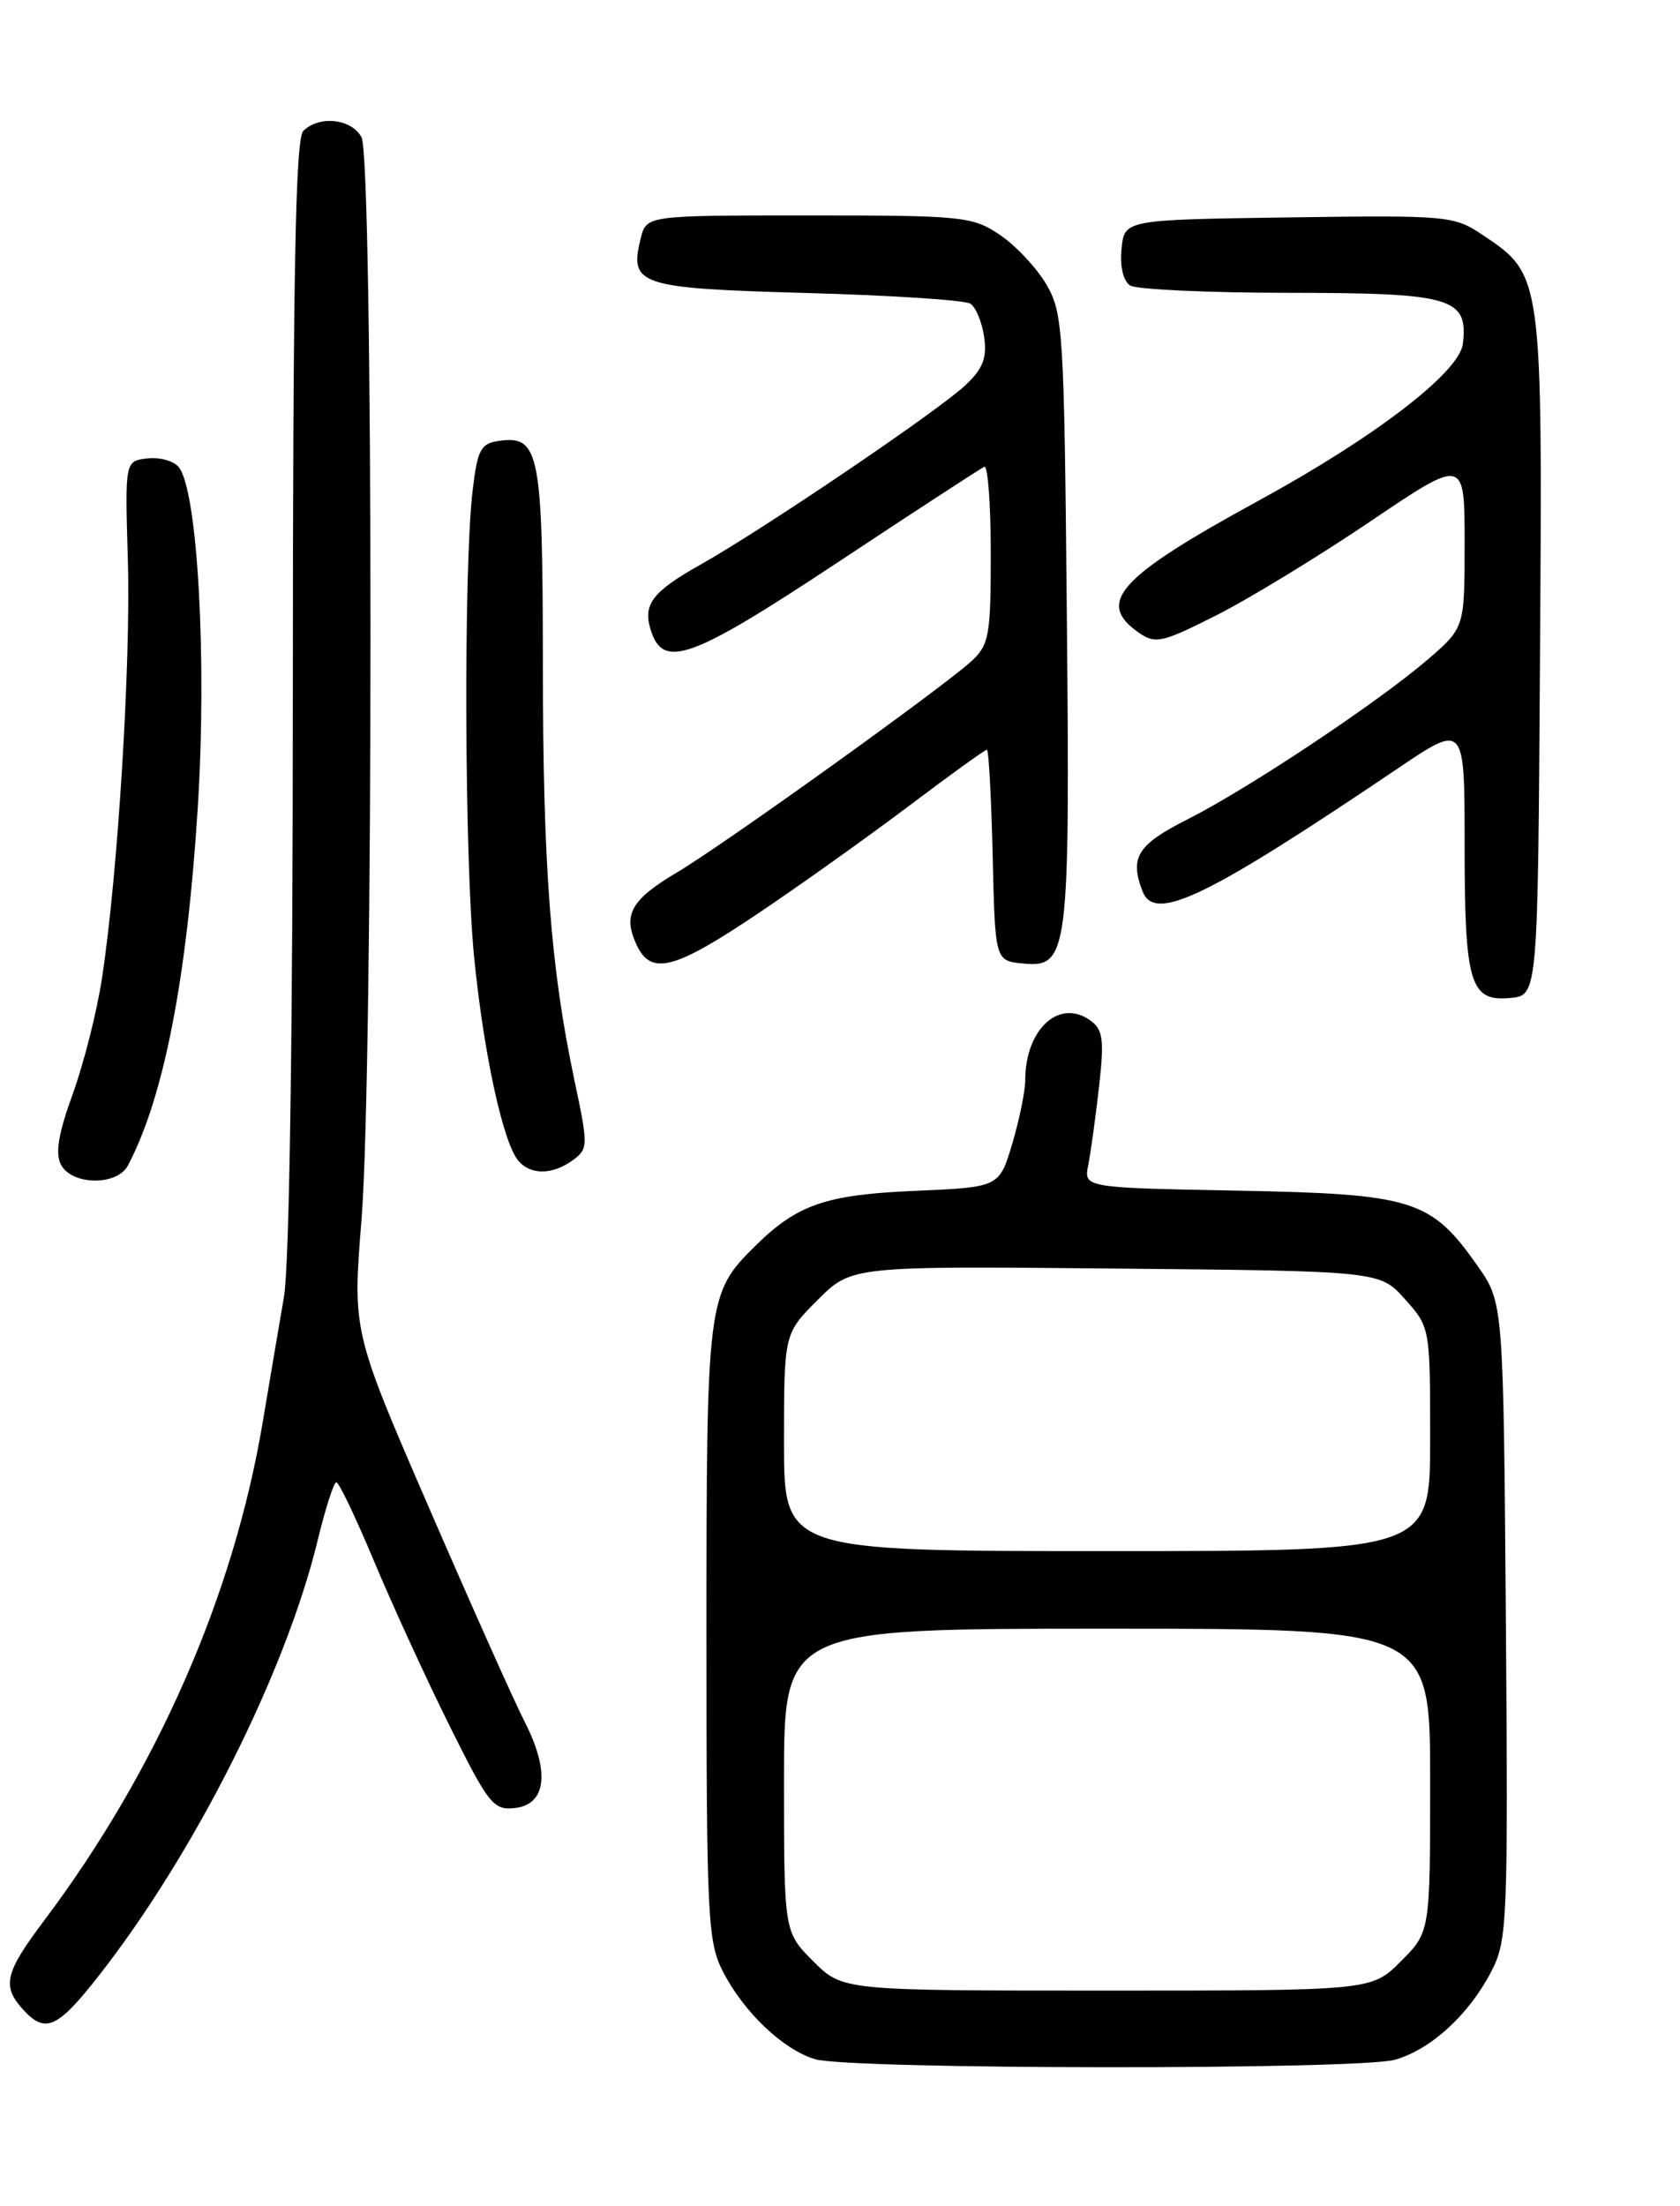 <?xml version="1.0" encoding="UTF-8" standalone="no"?>
<!DOCTYPE svg PUBLIC "-//W3C//DTD SVG 1.1//EN" "http://www.w3.org/Graphics/SVG/1.1/DTD/svg11.dtd" >
<svg xmlns="http://www.w3.org/2000/svg" xmlns:xlink="http://www.w3.org/1999/xlink" version="1.1" viewBox="0 0 195 256">
 <g >
 <path fill="currentColor"
d=" M 161.93 239.02 C 166.12 237.82 170.54 233.75 173.13 228.72 C 174.96 225.15 175.05 222.93 174.79 188.06 C 174.50 151.17 174.50 151.17 171.49 146.88 C 166.08 139.19 164.02 138.55 143.64 138.17 C 125.78 137.83 125.78 137.83 126.32 135.17 C 126.61 133.70 127.17 129.62 127.57 126.09 C 128.18 120.69 128.03 119.50 126.60 118.45 C 122.97 115.79 119.00 119.41 119.00 125.38 C 119.00 126.62 118.32 129.92 117.50 132.70 C 115.99 137.77 115.99 137.77 106.25 138.19 C 95.78 138.64 92.52 139.78 87.59 144.66 C 82.10 150.09 82.00 150.92 82.00 189.51 C 82.00 222.55 82.14 225.34 83.91 228.79 C 86.34 233.52 90.90 237.85 94.60 238.96 C 98.66 240.17 157.73 240.22 161.93 239.02 Z  M 11.40 229.36 C 22.57 215.13 33.15 194.10 36.87 178.76 C 37.77 175.05 38.74 172.01 39.04 172.01 C 39.34 172.00 41.32 176.16 43.45 181.25 C 45.58 186.34 49.52 194.92 52.20 200.31 C 56.73 209.42 57.28 210.10 59.79 209.81 C 63.42 209.39 63.85 205.57 60.91 199.83 C 59.69 197.45 54.70 186.28 49.81 175.00 C 40.92 154.50 40.92 154.50 41.96 141.55 C 43.35 124.26 43.35 18.52 41.96 15.93 C 40.81 13.77 37.04 13.36 35.20 15.20 C 34.29 16.11 34.00 31.97 33.99 80.45 C 33.99 119.94 33.59 146.80 32.96 150.50 C 32.39 153.80 31.28 160.35 30.49 165.06 C 27.11 185.18 18.21 205.47 5.08 222.93 C 0.57 228.93 0.21 230.47 2.65 233.17 C 5.24 236.03 6.64 235.42 11.40 229.36 Z  M 14.85 135.25 C 19.01 127.37 21.70 113.56 22.95 93.79 C 24.04 76.59 22.94 56.87 20.74 54.20 C 20.15 53.48 18.51 53.03 17.09 53.20 C 14.50 53.50 14.50 53.50 14.84 65.00 C 15.19 77.00 13.68 101.47 11.84 113.50 C 11.26 117.35 9.73 123.39 8.45 126.93 C 6.76 131.58 6.39 133.86 7.09 135.18 C 8.38 137.57 13.60 137.62 14.85 135.25 Z  M 66.48 134.64 C 68.28 133.32 68.29 132.98 66.68 125.39 C 63.90 112.26 63.02 100.59 63.01 76.94 C 63.00 52.52 62.60 50.50 57.94 51.16 C 55.79 51.46 55.42 52.15 54.85 57.00 C 53.80 65.89 53.91 99.92 55.04 111.14 C 56.15 122.29 58.38 132.54 60.15 134.68 C 61.56 136.38 64.12 136.36 66.48 134.64 Z  M 178.75 76.00 C 179.04 31.86 179.05 31.91 172.07 27.25 C 168.76 25.03 168.01 24.97 149.57 25.23 C 130.50 25.50 130.50 25.50 130.18 28.90 C 129.98 30.94 130.38 32.62 131.18 33.13 C 131.90 33.59 140.23 33.98 149.68 33.98 C 168.54 34.00 170.42 34.55 169.80 39.88 C 169.42 43.19 159.64 50.70 146.09 58.10 C 129.85 66.96 127.17 69.90 132.14 73.39 C 134.11 74.76 134.83 74.61 141.15 71.42 C 144.93 69.52 152.96 64.62 159.01 60.54 C 170.00 53.11 170.00 53.11 170.00 62.98 C 170.00 72.84 170.00 72.84 165.75 76.51 C 159.95 81.50 144.90 91.52 137.82 95.09 C 132.02 98.02 131.10 99.49 132.61 103.42 C 134.01 107.08 139.92 104.24 162.31 89.13 C 170.00 83.94 170.00 83.94 170.00 98.04 C 170.00 114.18 170.62 116.26 175.32 115.81 C 178.50 115.50 178.50 115.50 178.75 76.00 Z  M 87.98 106.01 C 92.88 102.72 100.77 97.09 105.52 93.51 C 110.27 89.93 114.33 87.00 114.55 87.00 C 114.76 87.00 115.06 92.51 115.22 99.25 C 115.50 111.50 115.50 111.50 118.75 111.81 C 124.00 112.32 124.20 110.75 123.83 71.50 C 123.52 38.32 123.39 36.32 121.45 33.00 C 120.32 31.08 117.89 28.49 116.05 27.25 C 112.87 25.11 111.75 25.00 93.87 25.00 C 75.04 25.00 75.04 25.00 74.37 27.65 C 73.01 33.10 74.09 33.45 93.61 34.00 C 103.45 34.27 112.01 34.83 112.63 35.24 C 113.26 35.64 113.98 37.38 114.23 39.09 C 114.58 41.51 114.10 42.77 112.09 44.67 C 108.99 47.62 88.64 61.40 81.26 65.55 C 75.71 68.67 74.59 70.15 75.54 73.14 C 76.99 77.69 80.20 76.53 97.13 65.33 C 106.13 59.37 113.84 54.35 114.25 54.17 C 114.66 53.98 115.00 58.52 115.00 64.24 C 115.00 73.76 114.81 74.83 112.75 76.73 C 109.45 79.77 83.97 98.05 78.58 101.24 C 73.27 104.38 72.28 106.13 73.85 109.56 C 75.53 113.26 78.19 112.59 87.98 106.01 Z  M 94.40 227.60 C 91.00 224.20 91.00 224.20 91.00 206.60 C 91.00 189.00 91.00 189.00 128.50 189.00 C 166.00 189.00 166.00 189.00 166.00 206.60 C 166.00 224.20 166.00 224.20 162.60 227.60 C 159.20 231.00 159.20 231.00 128.50 231.00 C 97.80 231.00 97.80 231.00 94.40 227.60 Z  M 91.00 167.38 C 91.00 154.76 91.00 154.76 94.92 150.84 C 98.85 146.92 98.85 146.92 129.51 147.21 C 160.17 147.50 160.17 147.50 163.08 150.77 C 165.99 154.02 166.00 154.08 166.00 167.02 C 166.00 180.00 166.00 180.00 128.50 180.00 C 91.00 180.00 91.00 180.00 91.00 167.38 Z "/>
</g>
</svg>